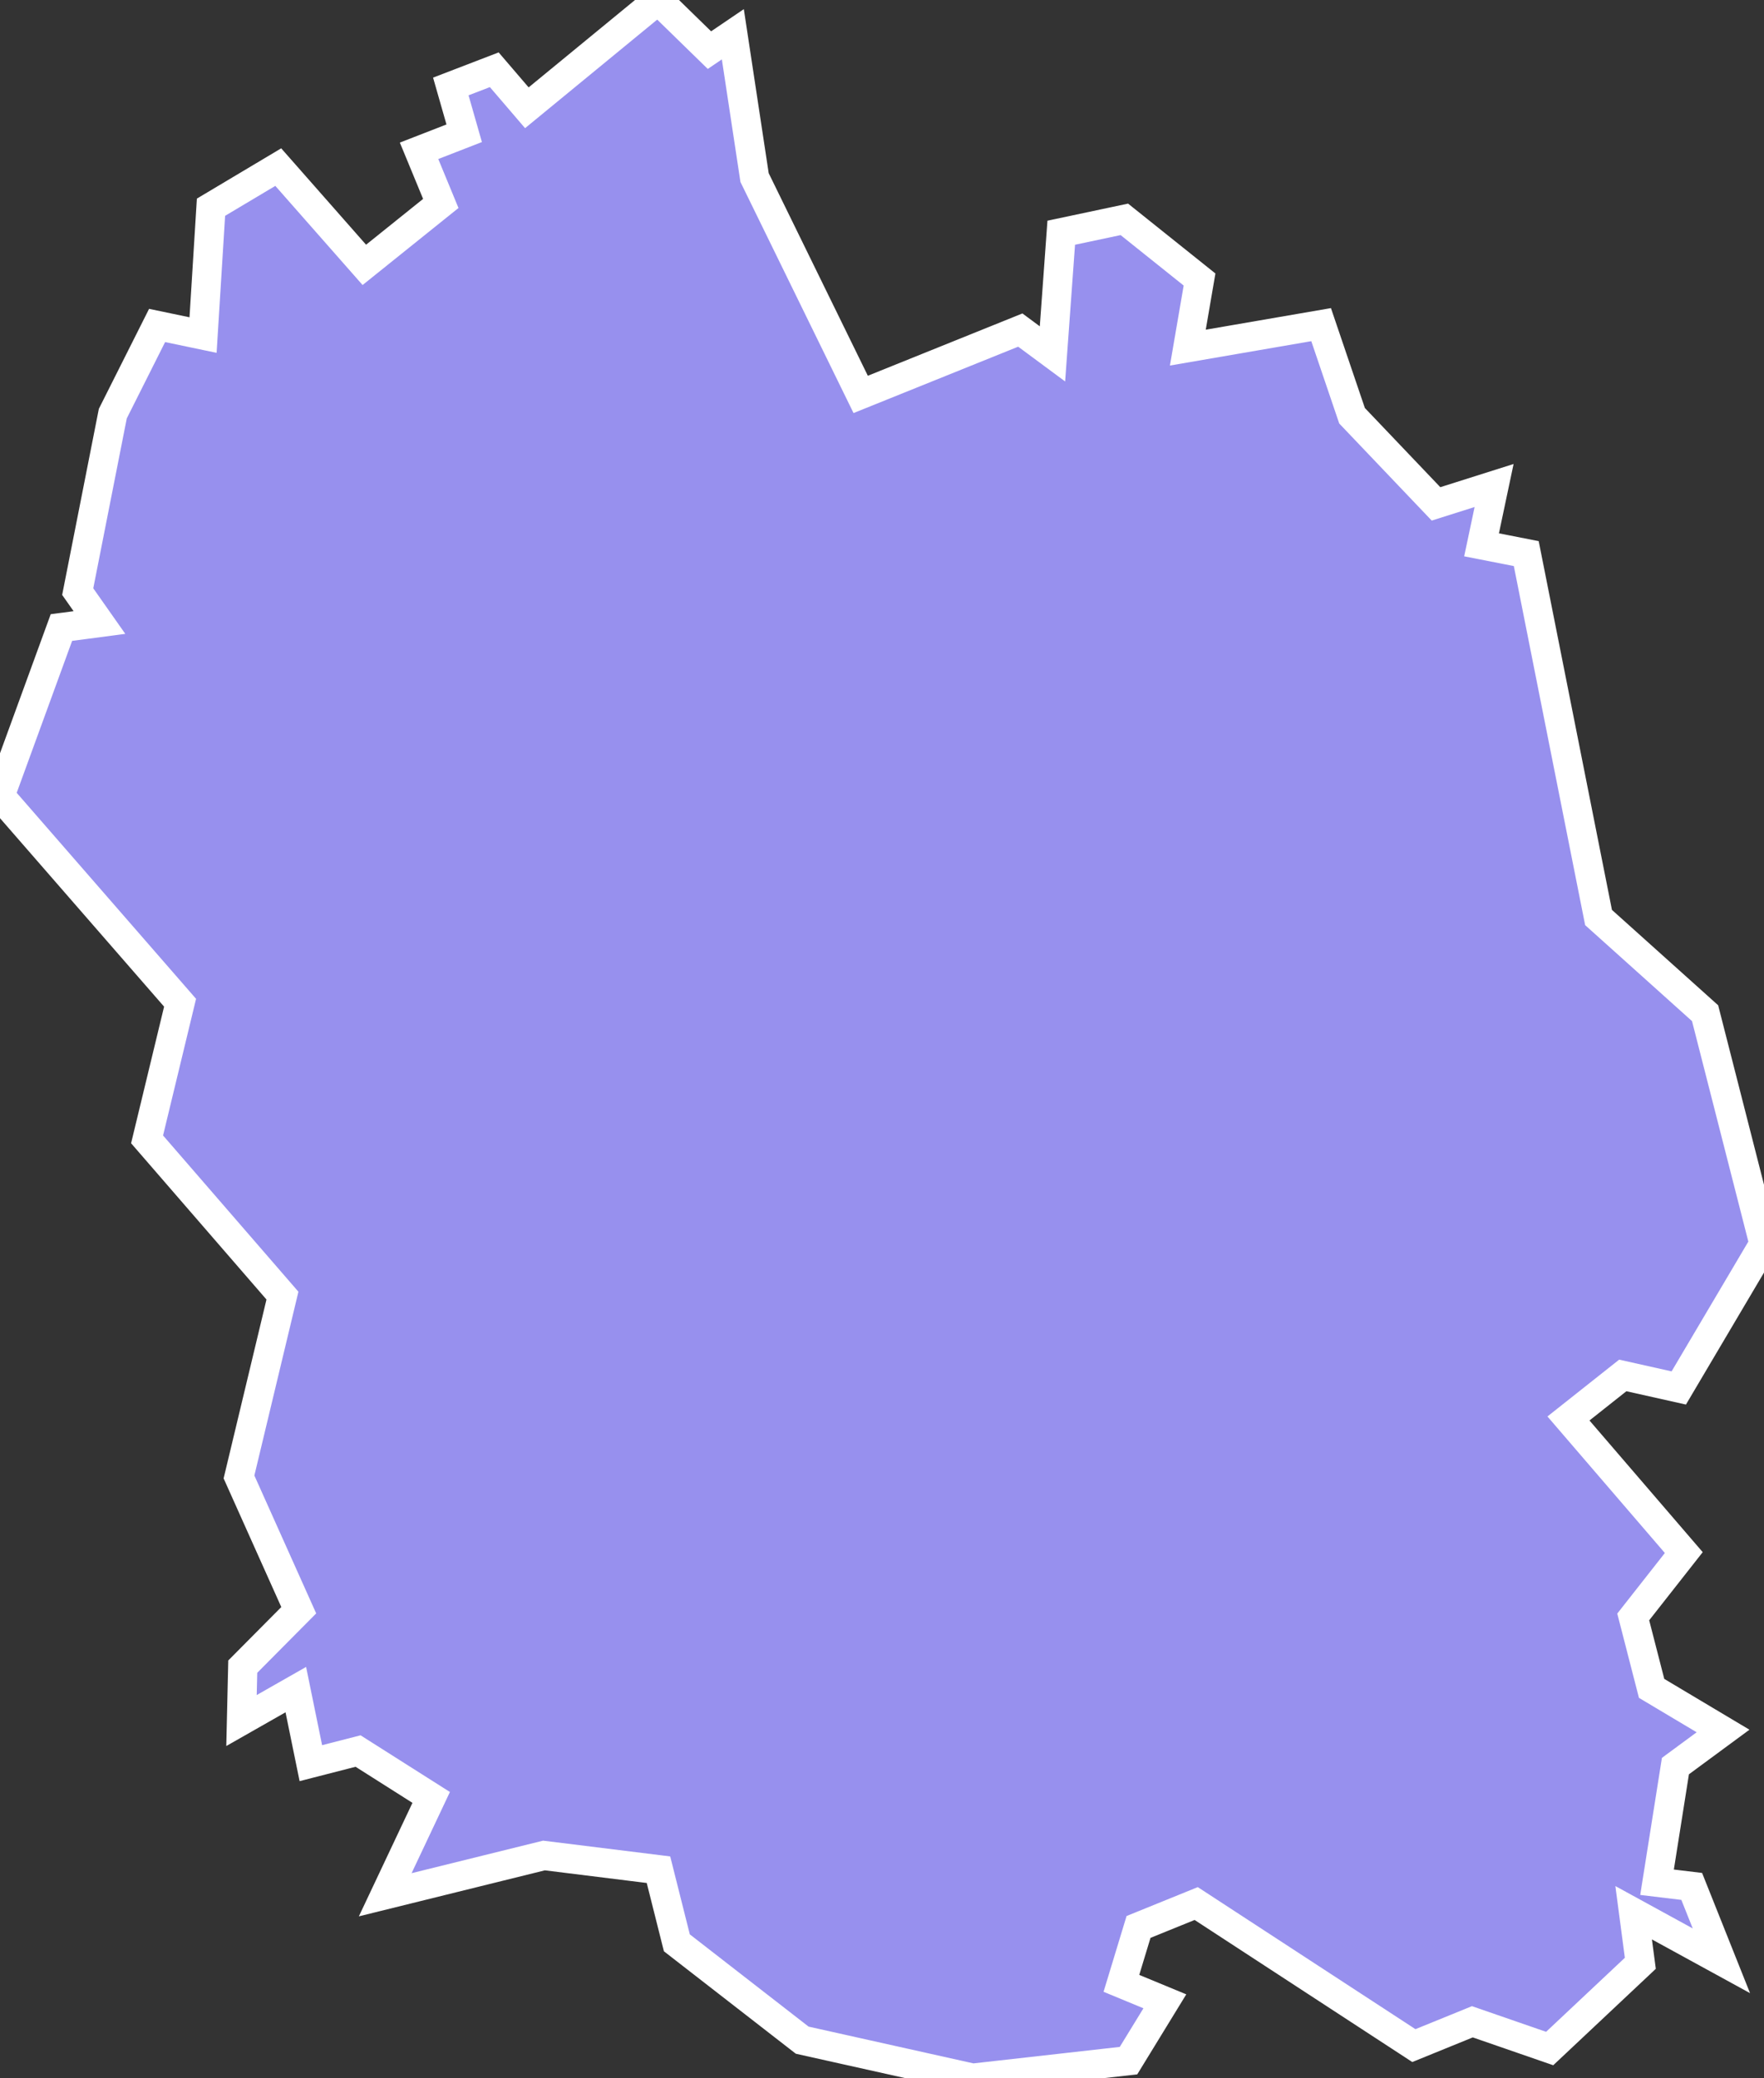 <svg xmlns="http://www.w3.org/2000/svg" viewBox="339.044 379.602 42.22 49.74" width="42.22" height="49.74">
            <rect x="339.044" y="379.602" width="42.22" height="49.74" fill="#333333" stroke="none"/>
            <path 
                d="m 354.794,379.602 1.23,1.2 0.56,-0.38 0.52,3.43 2.54,5.19 3.82,-1.54 0.77,0.57 0.21,-2.9 1.51,-0.32 1.8,1.44 -0.28,1.63 3.19,-0.55 0.74,2.18 2.01,2.11 1.39,-0.44 -0.3,1.42 1.07,0.21 0,0 1.73,8.71 2.55,2.29 1.41,5.52 0,0 -2.04,3.45 -1.34,-0.3 -1.3,1.03 2.76,3.21 -1.21,1.54 0.44,1.71 1.71,1.02 -1.14,0.84 -0.44,2.78 0.83,0.1 0.71,1.78 -2.1,-1.15 0.16,1.21 -2.17,2.04 -1.85,-0.64 -1.4,0.57 -5.21,-3.4 -1.38,0.56 -0.41,1.35 1.04,0.43 -0.87,1.42 -3.73,0.42 -4.08,-0.91 -3,-2.33 0,0 -0.44,-1.75 -2.74,-0.34 -3.8,0.94 1.1,-2.33 -1.75,-1.11 -1.13,0.29 -0.36,-1.76 -1.3,0.74 0.03,-1.29 1.34,-1.35 -1.43,-3.19 1.04,-4.34 -3.24,-3.74 0.79,-3.27 -4.31,-4.95 0,0 1.47,-4.03 0.91,-0.12 -0.52,-0.74 0.84,-4.26 1.06,-2.11 1.1,0.23 0.19,-3.06 1.61,-0.96 2.06,2.34 1.83,-1.47 -0.52,-1.26 1.08,-0.42 -0.32,-1.12 1.04,-0.4 0.78,0.91 z" 
                fill="rgb(151, 144, 238)" 
                stroke="white" 
                stroke-width=".7px"
                title="Lozère" 
                id="FR-48" 
            />
        </svg>